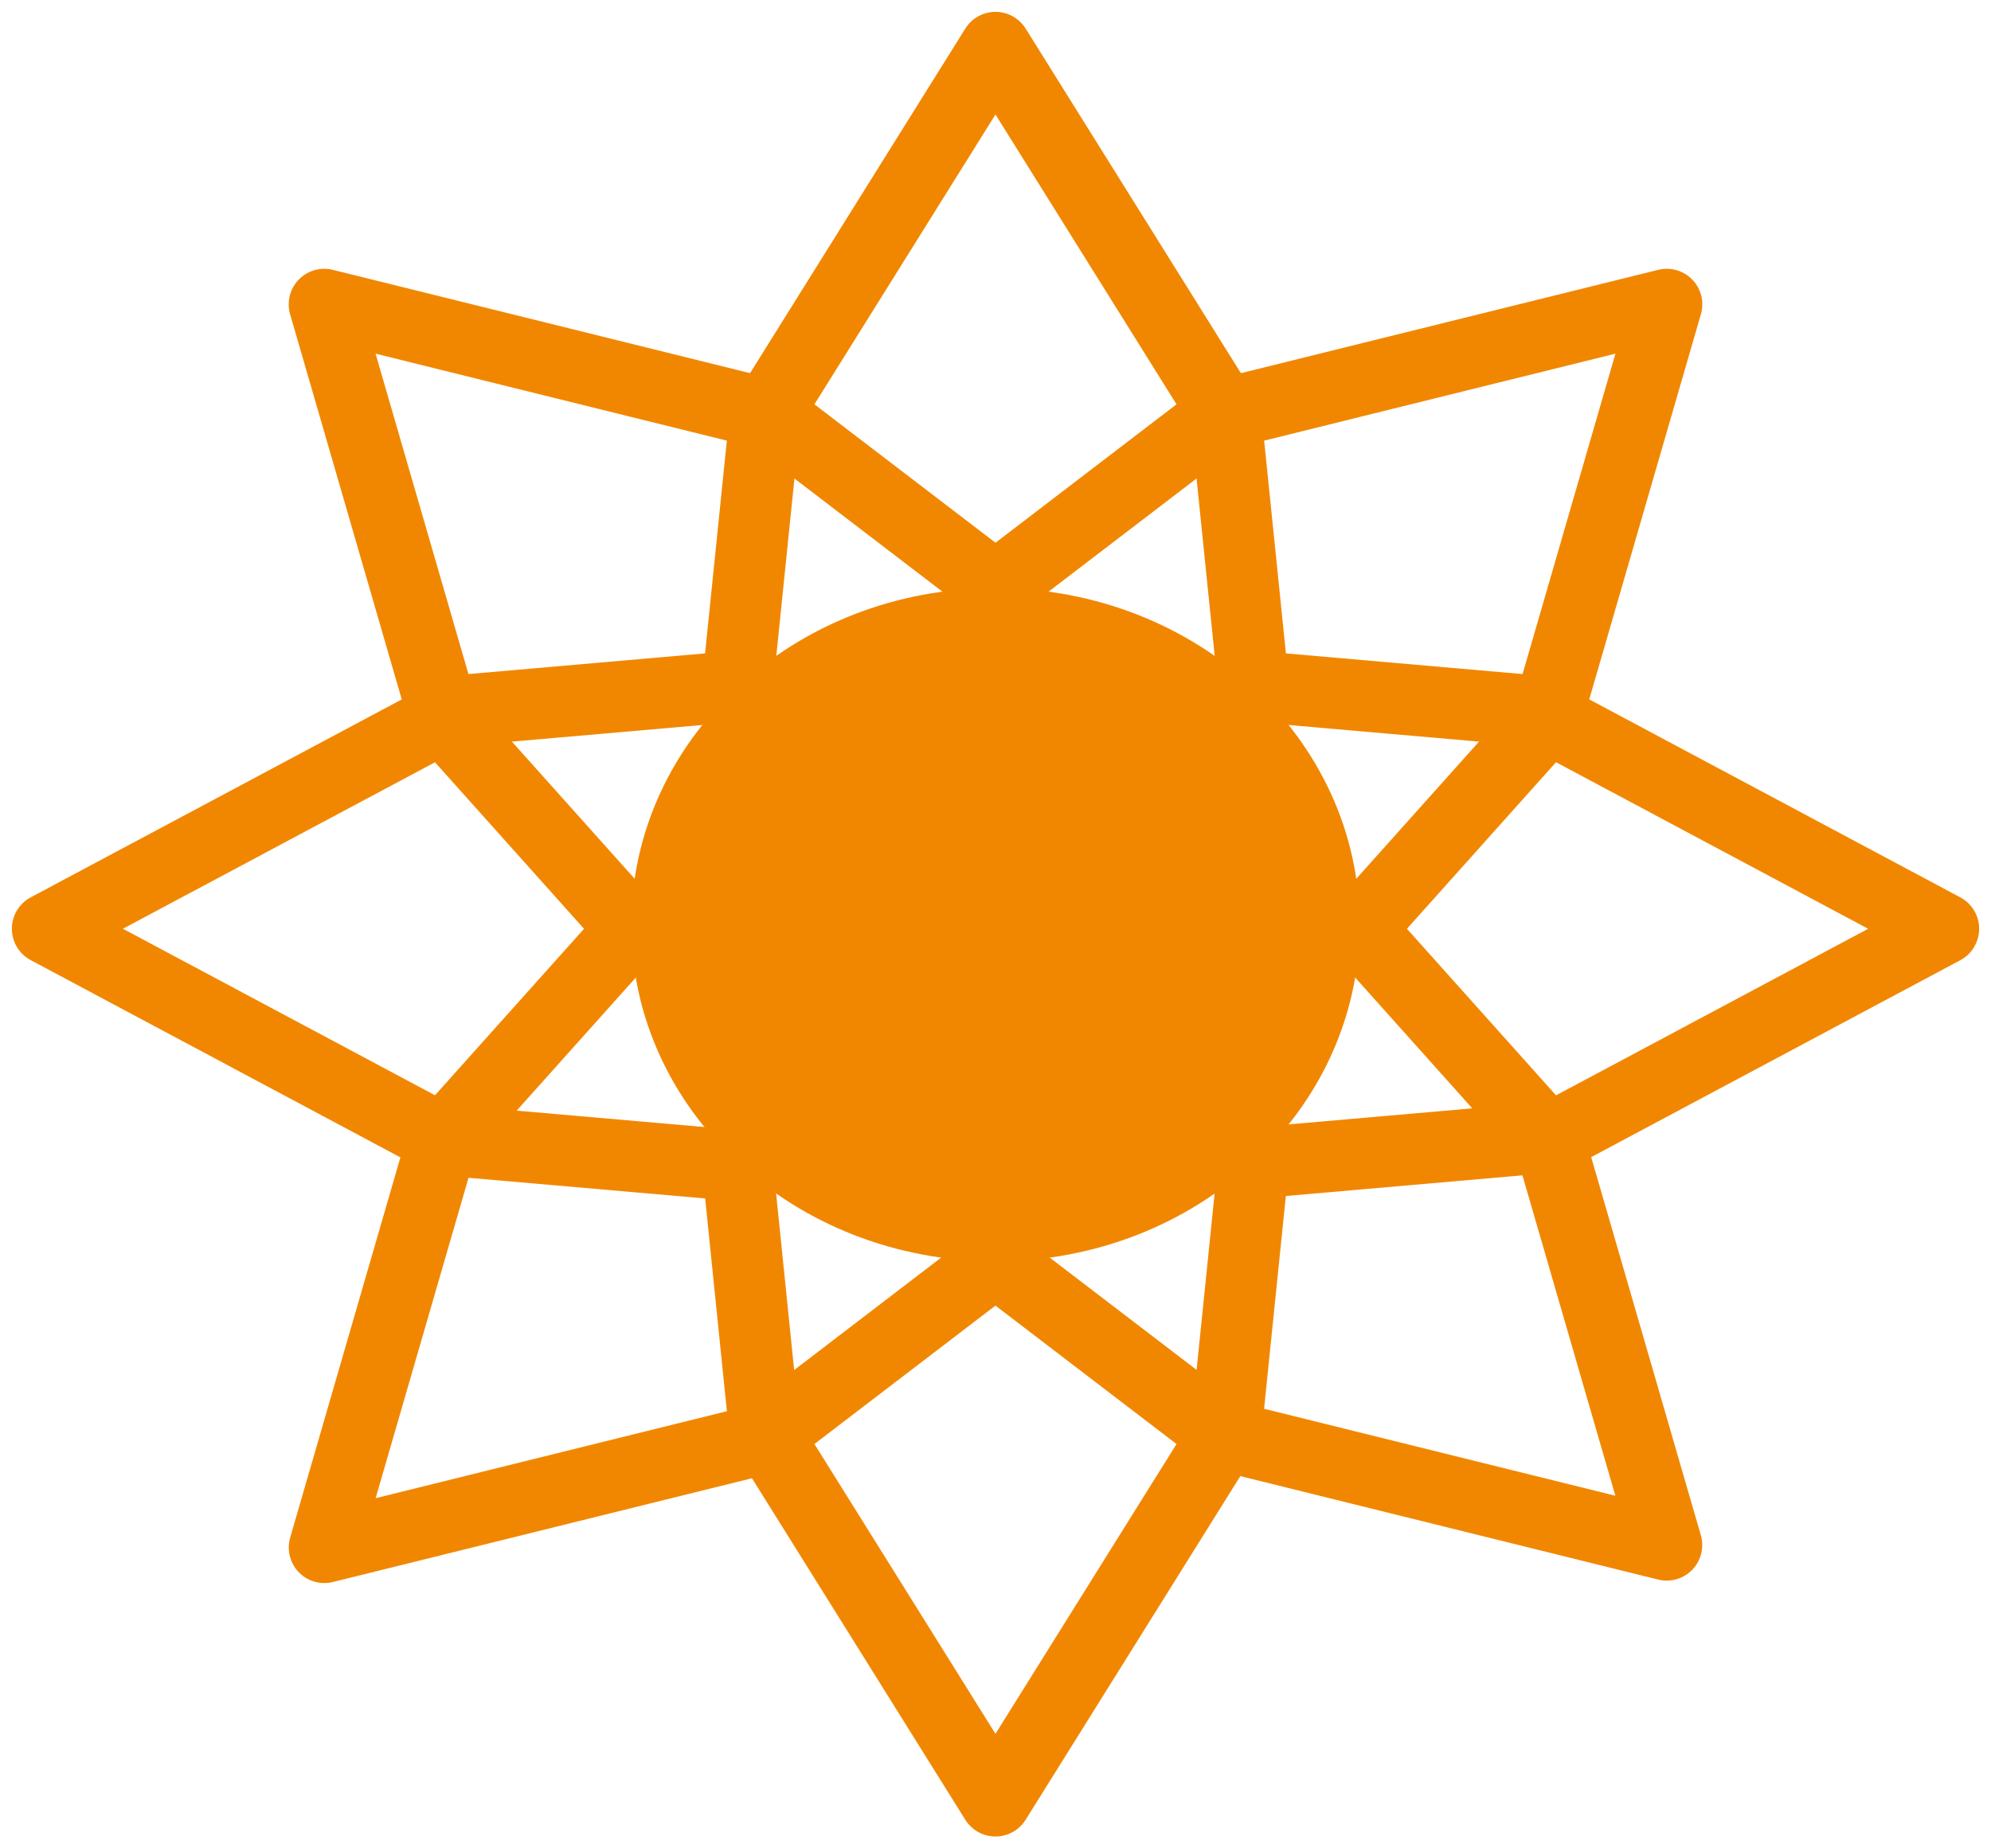 <svg width="84" height="78" viewBox="0 0 84 78" fill="none" xmlns="http://www.w3.org/2000/svg">
<path d="M42.02 24.776L51.632 17.425L41.999 2L32.366 17.425L41.98 24.776C41.993 24.776 42.007 24.776 42.02 24.776Z" stroke="#F18701" stroke-width="3" stroke-linecap="round" stroke-linejoin="round"/>
<path d="M41.977 53.224L32.366 60.575L41.999 76L51.632 60.575L42.018 53.224C42.004 53.224 41.991 53.224 41.977 53.224Z" stroke="#F18701" stroke-width="3" stroke-linecap="round" stroke-linejoin="round"/>
<path d="M31.089 49.186L18.669 48.101L13.683 65.305L32.292 60.696L31.119 49.214C31.119 49.214 31.1 49.196 31.089 49.186Z" stroke="#F18701" stroke-width="3" stroke-linecap="round" stroke-linejoin="round"/>
<path d="M52.914 28.962L65.334 30.047L70.32 12.843L51.71 17.452L52.884 28.934C52.884 28.934 52.903 28.952 52.914 28.962Z" stroke="#F18701" stroke-width="3" stroke-linecap="round" stroke-linejoin="round"/>
<path d="M31.086 28.962C31.086 28.962 31.105 28.944 31.116 28.934L32.29 17.452L13.68 12.843L18.666 30.047L31.086 28.962Z" stroke="#F18701" stroke-width="3" stroke-linecap="round" stroke-linejoin="round"/>
<path d="M82 39.193L65.315 30.288L57.363 39.175V39.213L65.231 48.006L52.911 49.083C52.911 49.083 52.892 49.101 52.881 49.111L51.707 60.593L70.317 65.202L65.353 48.081L81.997 39.198L82 39.193Z" stroke="#F18701" stroke-width="3" stroke-linecap="round" stroke-linejoin="round"/>
<path d="M26.637 39.215V39.178L18.685 30.29L2 39.193L18.685 48.098L26.637 39.213V39.215Z" stroke="#F18701" stroke-width="3" stroke-linecap="round" stroke-linejoin="round"/>
<path d="M27.134 39.023C27.134 31.49 33.751 25.319 41.999 25.319C50.246 25.319 56.863 31.49 56.863 39.023C56.863 46.555 50.246 52.727 41.999 52.727C33.751 52.727 27.134 46.555 27.134 39.023Z" fill="url(#paint0_radial_30_1363)" stroke="#F18701"/>
<defs>
<radialGradient id="paint0_radial_30_1363" cx="0" cy="0" r="1" gradientUnits="userSpaceOnUse" gradientTransform="translate(41.997 39.001) rotate(164.527) scale(15.275 14.292)">
<stop offset="1" stop-color="#F18701"/>
</radialGradient>
</defs>
</svg>
